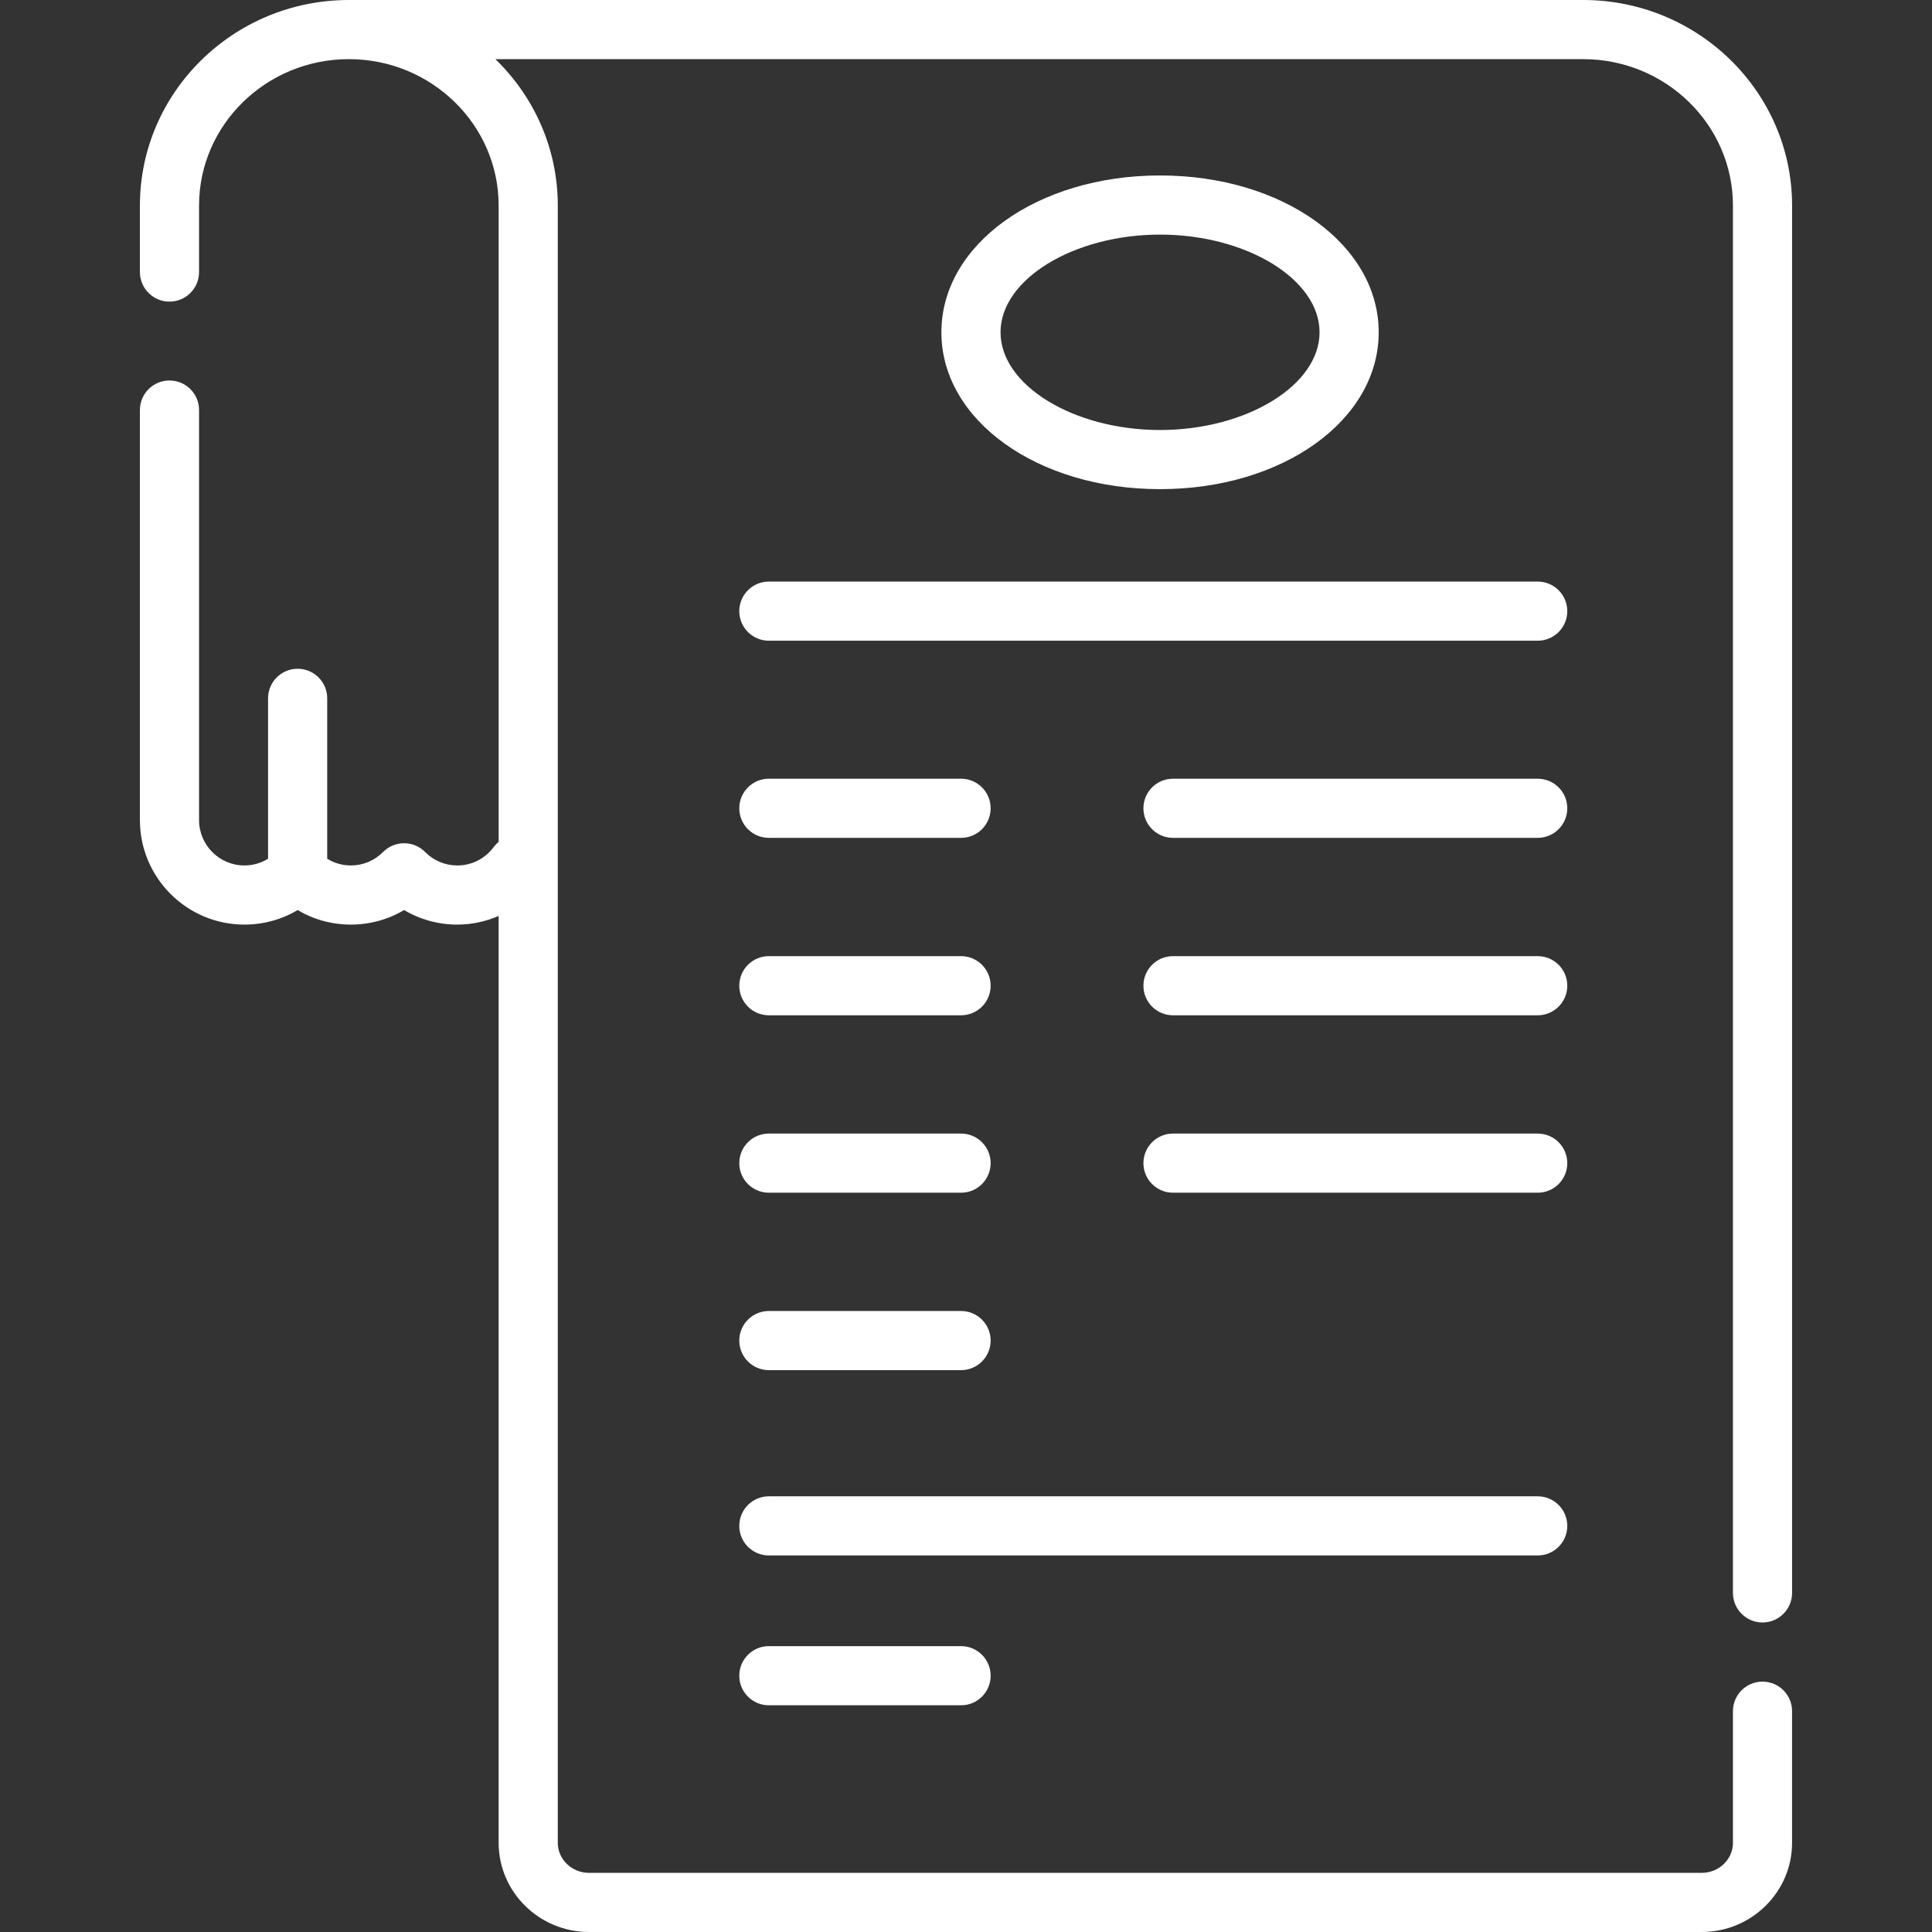 <!DOCTYPE svg PUBLIC "-//W3C//DTD SVG 1.1//EN" "http://www.w3.org/Graphics/SVG/1.1/DTD/svg11.dtd">
<!-- Uploaded to: SVG Repo, www.svgrepo.com, Transformed by: SVG Repo Mixer Tools -->
<svg fill="#ffffff" height="64px" width="64px" version="1.1" id="Layer_1" xmlns="http://www.w3.org/2000/svg" xmlns:xlink="http://www.w3.org/1999/xlink" viewBox="0 0 512 512" xml:space="preserve">
<rect x="0" y="0" width="512" height="512" fill="#333333" stroke="none"/>
<g id="SVGRepo_bgCarrier" stroke-width="0"/>
<g id="SVGRepo_tracerCarrier" stroke-linecap="round" stroke-linejoin="round"/>
<g id="SVGRepo_iconCarrier"> <g> <g> <path d="M407.509,206.367h-96.653c-4.329,0-7.837,3.509-7.837,7.837c0,4.328,3.508,7.837,7.837,7.837h96.653 c4.329,0,7.837-3.509,7.837-7.837C415.346,209.876,411.838,206.367,407.509,206.367z"/> </g> </g> <g> <g> <path d="M407.509,253.388h-96.653c-4.329,0-7.837,3.509-7.837,7.837s3.508,7.837,7.837,7.837h96.653 c4.329,0,7.837-3.509,7.837-7.837C415.346,256.895,411.838,253.388,407.509,253.388z"/> </g> </g> <g> <g> <path d="M407.509,300.407h-96.653c-4.329,0-7.837,3.509-7.837,7.837c0,4.328,3.508,7.837,7.837,7.837h96.653 c4.329,0,7.837-3.509,7.837-7.837C415.346,303.916,411.838,300.407,407.509,300.407z"/> </g> </g> <g> <g> <path d="M254.693,206.367h-50.939c-4.329,0-7.837,3.509-7.837,7.837c0,4.328,3.508,7.837,7.837,7.837h50.939 c4.329,0,7.837-3.509,7.837-7.837C262.53,209.876,259.022,206.367,254.693,206.367z"/> </g> </g> <g> <g> <path d="M254.693,253.388h-50.939c-4.329,0-7.837,3.509-7.837,7.837s3.508,7.837,7.837,7.837h50.939 c4.329,0,7.837-3.509,7.837-7.837S259.022,253.388,254.693,253.388z"/> </g> </g> <g> <g> <path d="M254.693,300.407h-50.939c-4.329,0-7.837,3.509-7.837,7.837c0,4.328,3.508,7.837,7.837,7.837h50.939 c4.329,0,7.837-3.509,7.837-7.837C262.53,303.916,259.022,300.407,254.693,300.407z"/> </g> </g> <g> <g> <path d="M254.693,347.427h-50.939c-4.329,0-7.837,3.509-7.837,7.837c0,4.328,3.508,7.837,7.837,7.837h50.939 c4.329,0,7.837-3.509,7.837-7.837C262.53,350.936,259.022,347.427,254.693,347.427z"/> </g> </g> <g> <g> <path d="M407.509,154.122H203.754c-4.329,0-7.837,3.509-7.837,7.837c0,4.328,3.508,7.837,7.837,7.837h203.755 c4.329,0,7.837-3.509,7.837-7.837C415.346,157.631,411.838,154.122,407.509,154.122z"/> </g> </g> <g> <g> <path d="M407.509,396.539H203.754c-4.329,0-7.837,3.509-7.837,7.837c0,4.328,3.508,7.837,7.837,7.837h203.755 c4.329,0,7.837-3.509,7.837-7.837C415.346,400.048,411.838,396.539,407.509,396.539z"/> </g> </g> <g> <g> <path d="M254.693,436.245h-50.939c-4.329,0-7.837,3.509-7.837,7.837c0,4.328,3.508,7.837,7.837,7.837h50.939 c4.329,0,7.837-3.509,7.837-7.837C262.53,439.754,259.022,436.245,254.693,436.245z"/> </g> </g> <g> <g> <path d="M307.424,46.498c-32.493,0-57.946,18.258-57.946,41.565c0,23.309,25.453,41.567,57.946,41.567 c32.492,0.001,57.946-18.259,57.946-41.567C365.369,64.755,339.917,46.498,307.424,46.498z M307.424,113.957 c-22.915,0.001-42.272-11.858-42.272-25.894c0-14.035,19.358-25.892,42.272-25.892c22.915,0,42.272,11.857,42.272,25.892 C349.696,102.099,330.338,113.957,307.424,113.957z"/> </g> </g> <g> <g> <path d="M467.084,445.649c-4.329,0-7.837,3.509-7.837,7.837v34.871c0,4.395-3.713,7.969-8.276,7.969H156.097 c-4.564,0-8.278-3.576-8.278-7.969V54.466c0-15.169-6.335-28.908-16.54-38.793h288.271c21.888,0,39.696,17.403,39.696,38.793 v367.672c0,4.328,3.508,7.837,7.837,7.837c4.329,0,7.837-3.509,7.837-7.837V54.466C474.92,24.434,450.08,0,419.55,0H92.45 C61.919,0,37.079,24.434,37.079,54.466v17.632c0,4.328,3.508,7.837,7.837,7.837c4.329,0,7.837-3.509,7.837-7.837V54.466 C52.752,33.076,70.56,15.673,92.45,15.673c21.888,0,39.696,17.403,39.696,38.793v168.626c-0.484,0.399-0.924,0.857-1.304,1.372 c-2.302,3.109-5.818,4.891-9.649,4.891c-3.229,0-6.26-1.266-8.537-3.566c-1.471-1.487-3.477-2.324-5.569-2.324 c-2.092,0-4.098,0.837-5.569,2.324c-2.277,2.3-5.308,3.566-8.537,3.566c-2.251,0-4.399-0.628-6.269-1.78v-42.51 c0-4.328-3.508-7.837-7.837-7.837c-4.328,0-7.837,3.509-7.837,7.837v42.51c-1.87,1.152-4.019,1.78-6.269,1.78 c-6.626,0-12.016-5.391-12.016-12.016V108.669c0-4.328-3.508-7.837-7.837-7.837c-4.329,0-7.837,3.509-7.837,7.837v108.669 c0,15.268,12.422,27.69,27.69,27.69c5.046,0,9.882-1.34,14.106-3.852c4.224,2.512,9.06,3.852,14.106,3.852 c5.046,0,9.882-1.34,14.106-3.852c4.225,2.512,9.06,3.852,14.106,3.852c3.804,0,7.527-0.807,10.954-2.295v245.623 c0,13.037,10.745,23.643,23.951,23.643h294.873c13.205,0,23.949-10.606,23.949-23.643v-34.871 C474.921,449.158,471.413,445.649,467.084,445.649z"/> </g> </g> </g>
</svg>